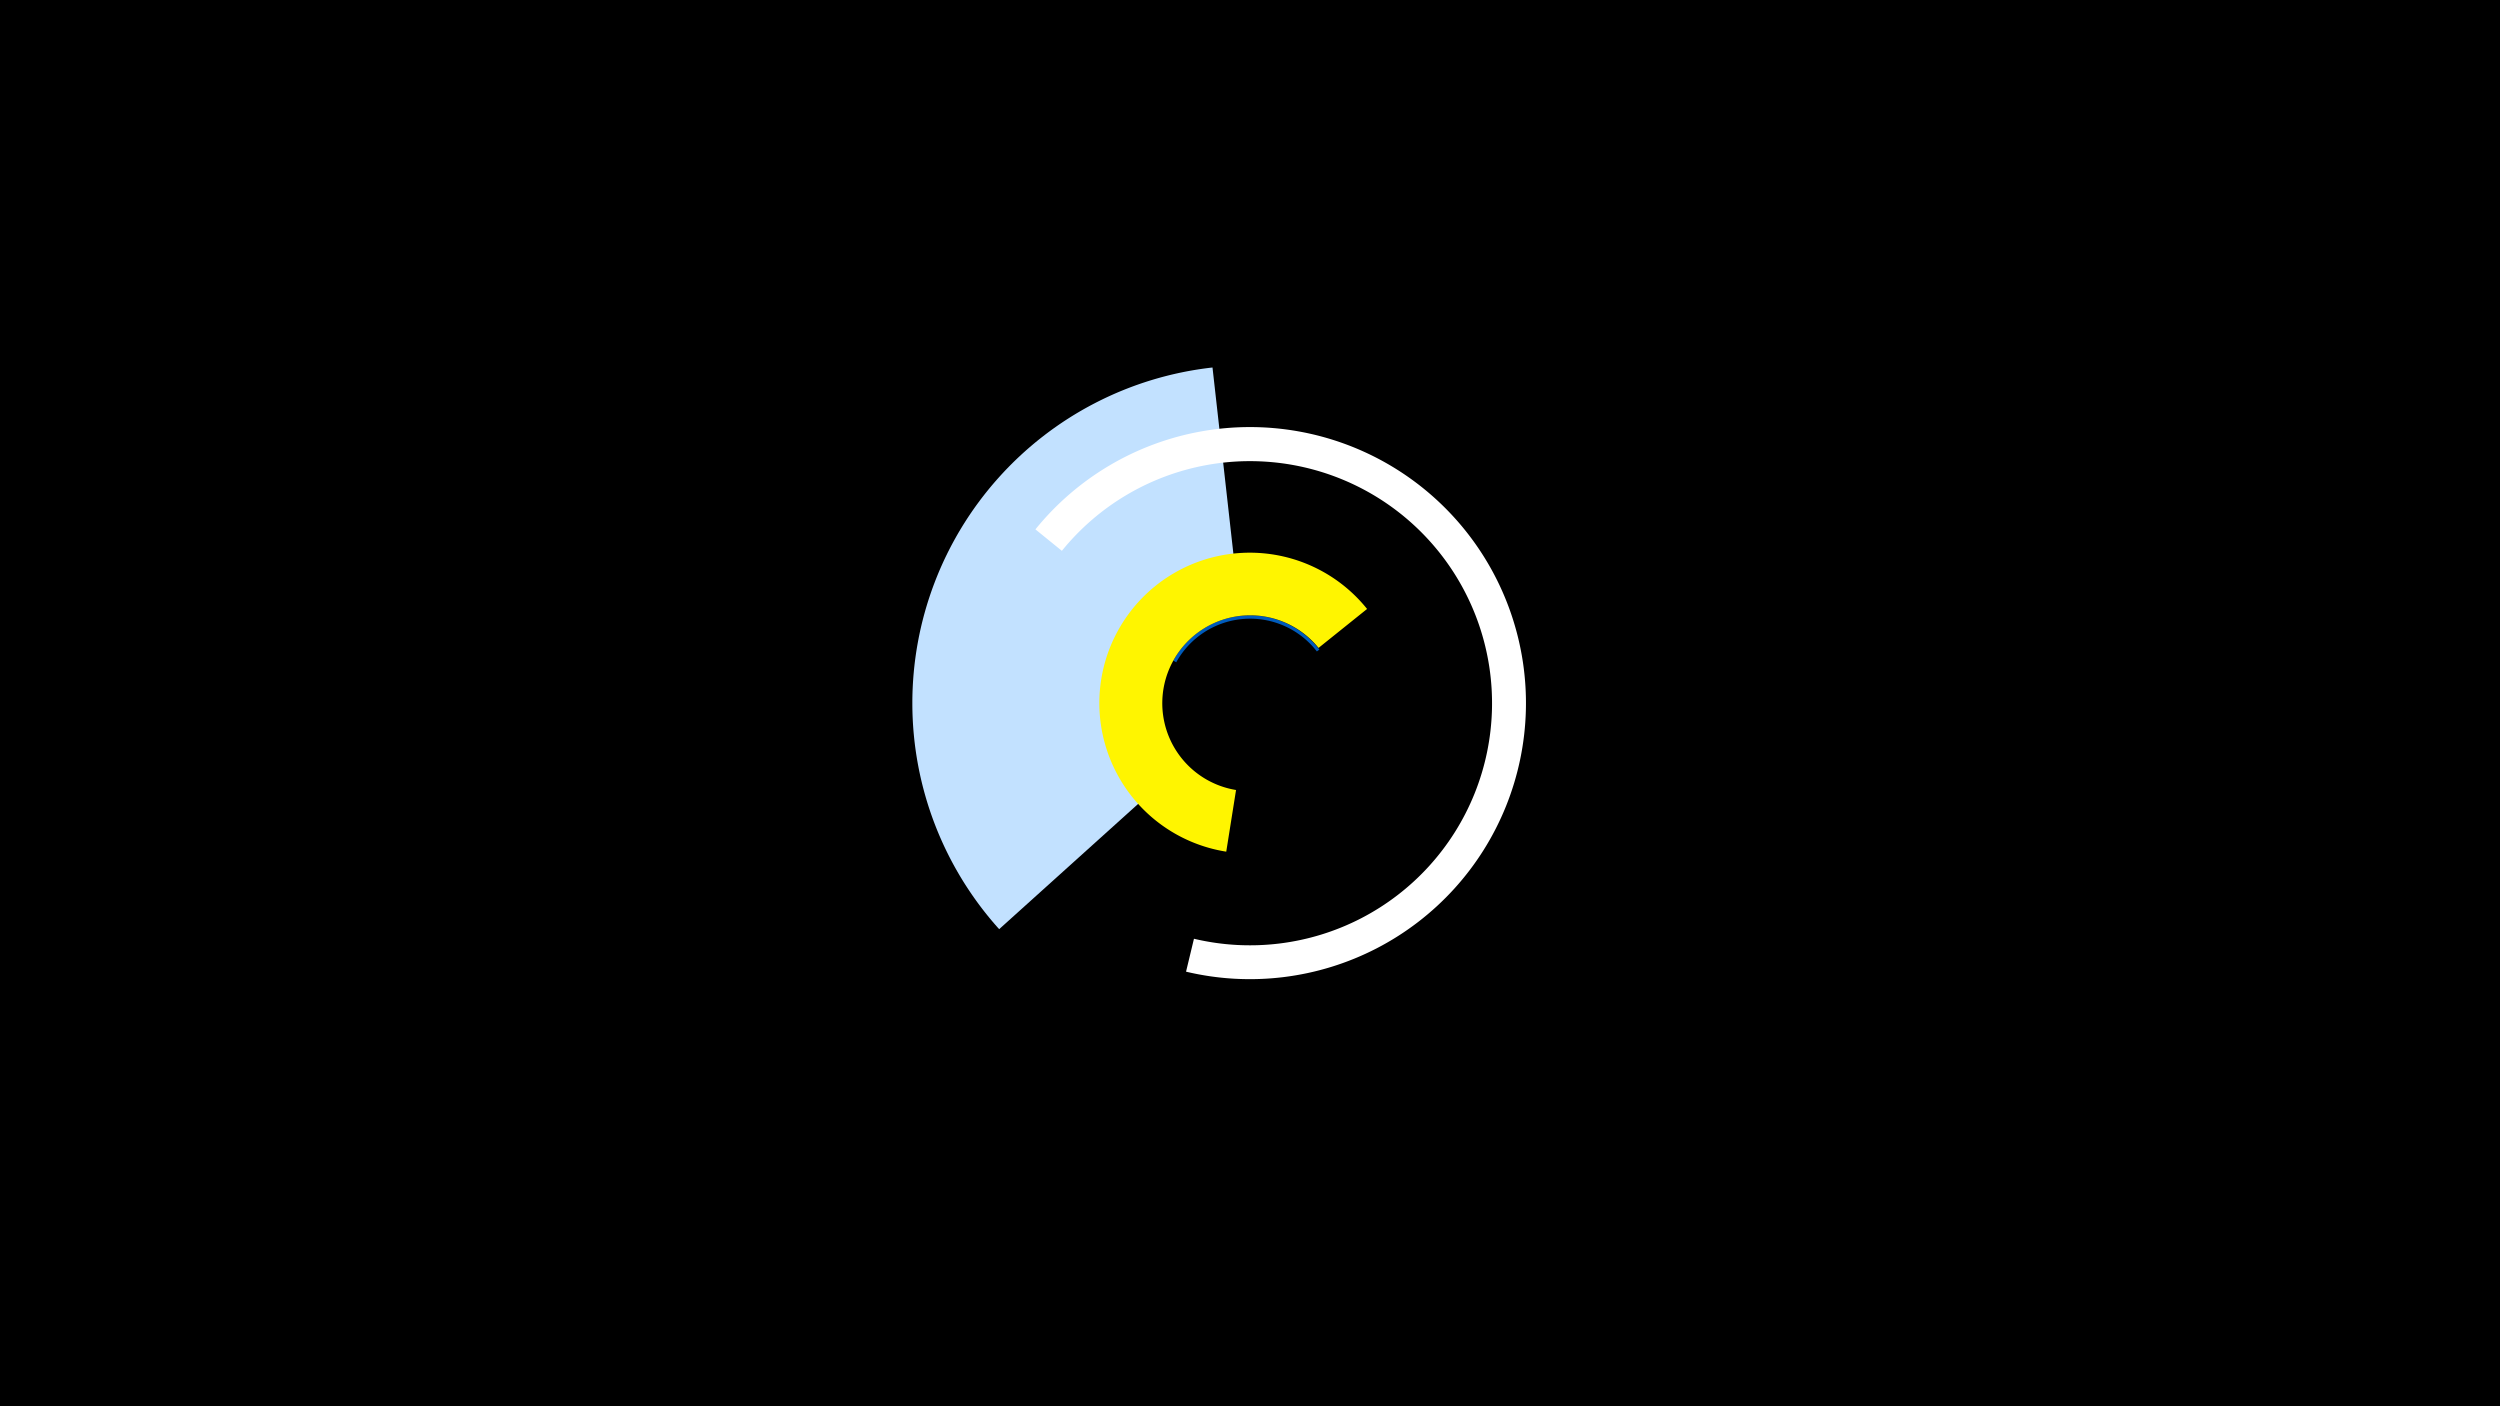 <svg width="1200" height="675" viewBox="-500 -500 1200 675" xmlns="http://www.w3.org/2000/svg"><title>19472-10273099817</title><path d="M-500-500h1200v675h-1200z" fill="#000"/><path d="M-20.4-54a162.1 162.1 0 0 1 102.4-269.6l10.5 93.6a67.9 67.9 0 0 0-43 113z" fill="#c2e1ff"/><path d="M63.2-182.9a42 42 0 0 1 70.1-5.3l-1.2 0.9a40.5 40.5 0 0 0-67.5 5.2z" fill="#005bbb"/><path d="M88.6-91.2a72.2 72.2 0 1 1 67.6-116.5l-23.3 18.7a42.2 42.2 0 1 0-39.6 68.2z" fill="#fff500"/><path d="M-3-245.9a132.5 132.5 0 1 1 72.3 212.3l3.8-15.8a116.2 116.2 0 1 0-63.4-186.2z" fill="#fff"/></svg>